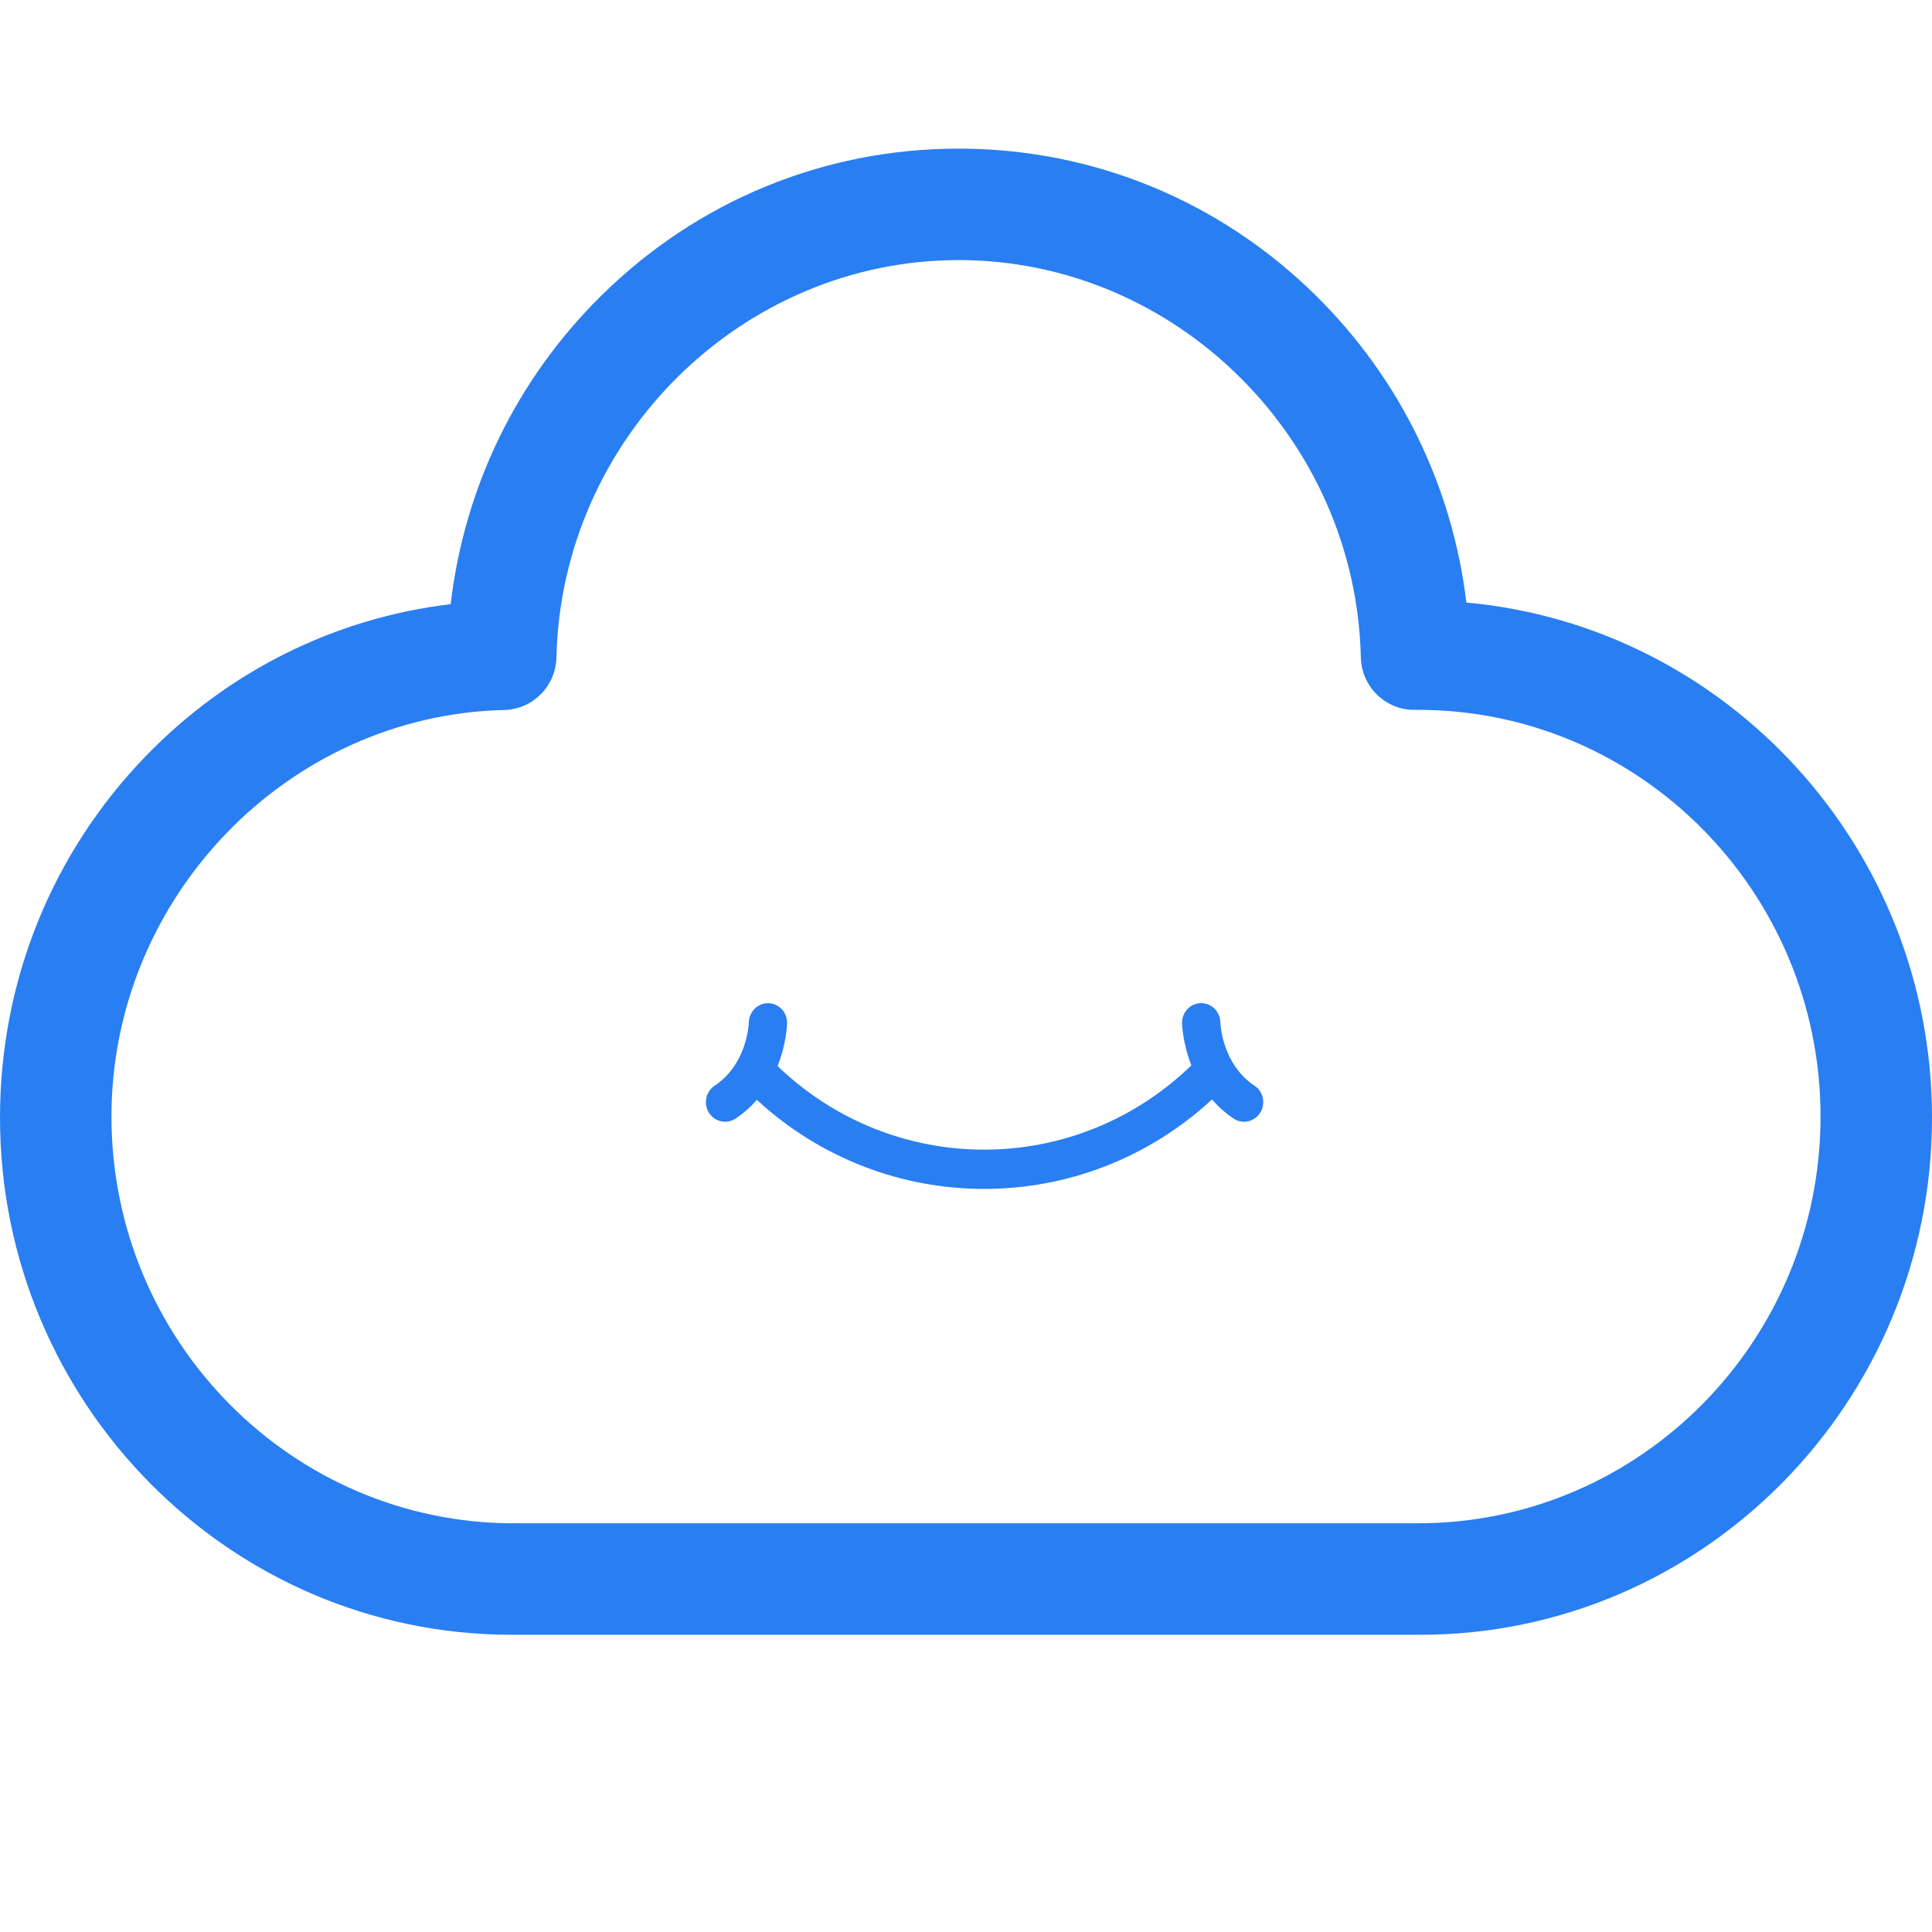 <svg xmlns="http://www.w3.org/2000/svg" width="52" height="52" viewBox="0 0 52 52">
  <path fill="#297EF2" fill-rule="evenodd" d="M558.231,44 L533.769,44 C526.175,44 520,37.756 520,30.081 C520,26.42 521.394,22.963 523.927,20.347 C526.146,18.057 529.02,16.632 532.13,16.261 C532.497,13.118 533.905,10.211 536.172,7.969 C538.76,5.407 542.18,4 545.801,4 C549.421,4 552.841,5.407 555.43,7.968 C557.687,10.201 559.091,13.091 559.468,16.218 C566.482,16.853 572,22.828 572,30.082 C572,37.756 565.821,44 558.23,44 L558.231,44 Z M558.068,40.999 L558.172,40.999 C564.143,40.999 569,36.088 569,30.052 C569,24.017 564.143,19.106 558.172,19.106 L558.063,19.106 C557.283,19.106 556.645,18.479 556.627,17.689 C556.492,11.794 551.637,7 545.803,7 C539.968,7 535.111,11.796 534.977,17.691 C534.96,18.466 534.342,19.091 533.574,19.109 C527.743,19.245 523,24.154 523,30.053 C523,36.089 527.857,41 533.828,41 L533.916,41 L533.951,40.998 C533.982,40.998 534.013,40.998 534.044,41 L558.065,41 L558.068,40.999 Z M553.766,29.223 C552.891,28.638 552.848,27.564 552.846,27.517 C552.839,27.225 552.606,26.996 552.321,27 C552.036,27.005 551.809,27.247 551.815,27.536 C551.817,27.575 551.831,28.079 552.066,28.674 C548.949,31.694 544.051,31.699 540.928,28.692 C541.169,28.089 541.185,27.576 541.185,27.537 C541.19,27.248 540.965,27.009 540.682,27.001 C540.402,26.993 540.164,27.226 540.154,27.516 C540.154,27.559 540.112,28.637 539.234,29.222 C538.995,29.383 538.928,29.71 539.084,29.953 C539.183,30.108 539.347,30.192 539.516,30.192 C539.613,30.192 539.71,30.165 539.798,30.107 C540.023,29.956 540.212,29.785 540.37,29.602 C542.105,31.201 544.297,32 546.489,32 C548.686,32 550.883,31.198 552.621,29.592 C552.781,29.776 552.971,29.952 553.203,30.107 C553.289,30.165 553.388,30.192 553.484,30.192 C553.652,30.192 553.817,30.107 553.916,29.952 C554.072,29.708 554.004,29.379 553.766,29.221 L553.766,29.223 Z" transform="translate(-520)"/>
</svg>
